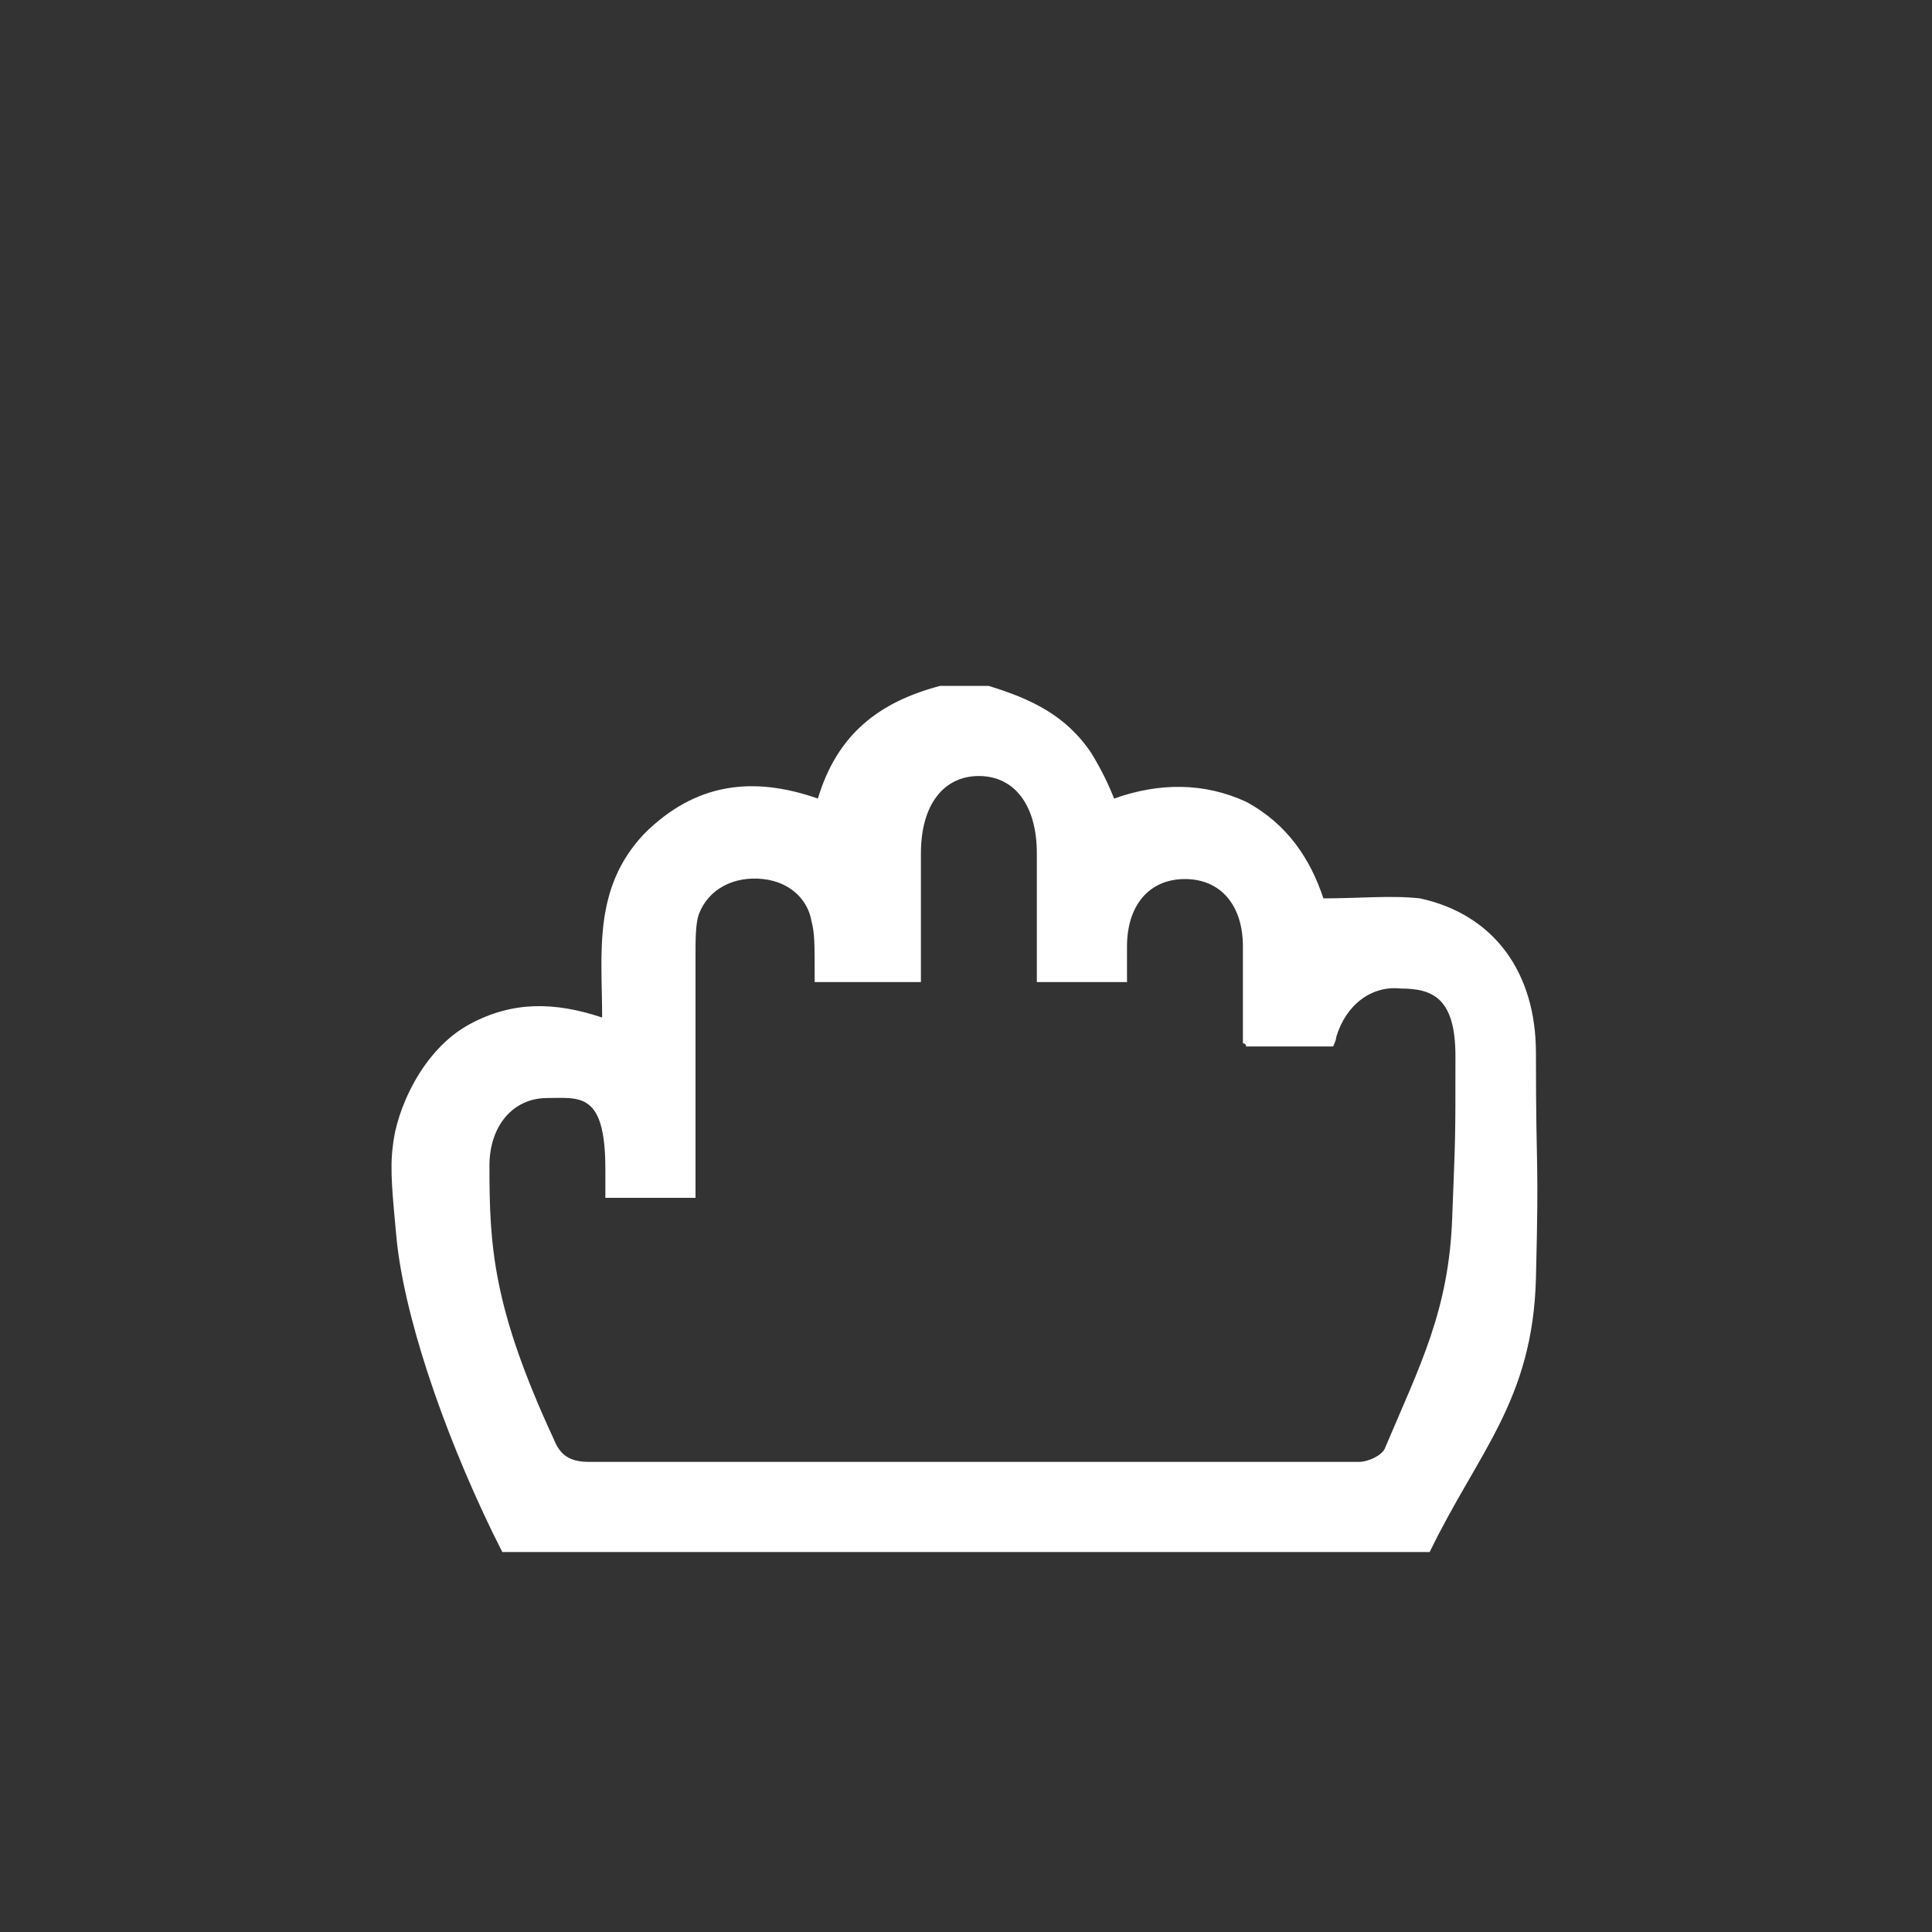 <svg xmlns="http://www.w3.org/2000/svg" x="0px" y="0px" width="60px" height="60px" viewBox="0 0 60 60" >
<rect x="0" y="0" width="60" height="60" fill="#333333" stroke="none"/>
<path fill="#FFFFFF"  d="M44.4,48.2c-9.6,0-19.2,0-28.8,0c-0.1-0.2-0.2-0.4-0.3-0.6c-1.6-3.3-2.8-6.9-3-9.3c-0.1-1.1-0.2-2-0.1-2.7
c0.1-1.1,0.9-3,2.4-3.8c1.3-0.7,2.6-0.7,4.1-0.2c0-2-0.3-4,1.3-5.7c1.6-1.6,3.4-1.8,5.4-1.1c0.6-2,1.9-3,3.8-3.5c0.5,0,0.9,0,1.5,0
c1.3,0.4,2.4,0.9,3.2,2.1c0.3,0.5,0.5,0.9,0.7,1.4c1.4-0.5,2.8-0.5,4.1,0.1c1.3,0.7,2,1.8,2.4,3c1.1,0,2.1-0.1,3,0
c2.3,0.5,3.6,2.3,3.6,4.8c0,4,0.1,3,0,7C47.6,43.5,45.9,45.1,44.4,48.2z M25.3,30.5c0-1.3,0-1.5-0.1-1.9c-0.1-0.6-0.6-1.2-1.5-1.3
s-1.7,0.3-2,1.1c-0.1,0.3-0.1,0.8-0.1,1.2c0,4.5,0,2.1,0,6.6c0,0.3,0,0.6,0,1c-1,0-1.8,0-2.8,0c0-0.3,0-0.7,0-0.9
c0-2.4-0.8-2.2-1.8-2.2c-1.1,0-1.8,0.9-1.8,2.1c0,2.5,0.1,4.4,2,8.5c0.2,0.5,0.5,0.7,1.1,0.7c5.3,0,10.5,0,15.8,0c2.7,0,5.4,0,8.1,0
c0.3,0,0.7-0.2,0.8-0.4c1.1-2.6,2-4.3,2.1-7.2c0.1-2.6,0.1-2.3,0.1-5c0-1.8-0.7-2.1-1.7-2.1c-0.9-0.1-1.7,0.5-2,1.5
c0,0.1-0.1,0.3-0.1,0.3c-0.9,0-1.8,0-2.7,0c0-0.1-0.1-0.1-0.1-0.1c0-1,0-2,0-3c0-1.3-0.7-2.1-1.8-2.1S35,28.1,35,29.4
c0,1.1,0,0,0,1.1c-1,0-1.8,0-2.8,0c0-0.3,0-0.6,0-0.9c0-1.7,0-1.4,0-3.1c0-1.5-0.7-2.4-1.8-2.4s-1.8,0.9-1.8,2.4c0,0.9,0,1.7,0,2.6
c0,1.1,0,0.2,0,1.4C27.2,30.5,26.3,30.5,25.3,30.5z"/>
</svg>
